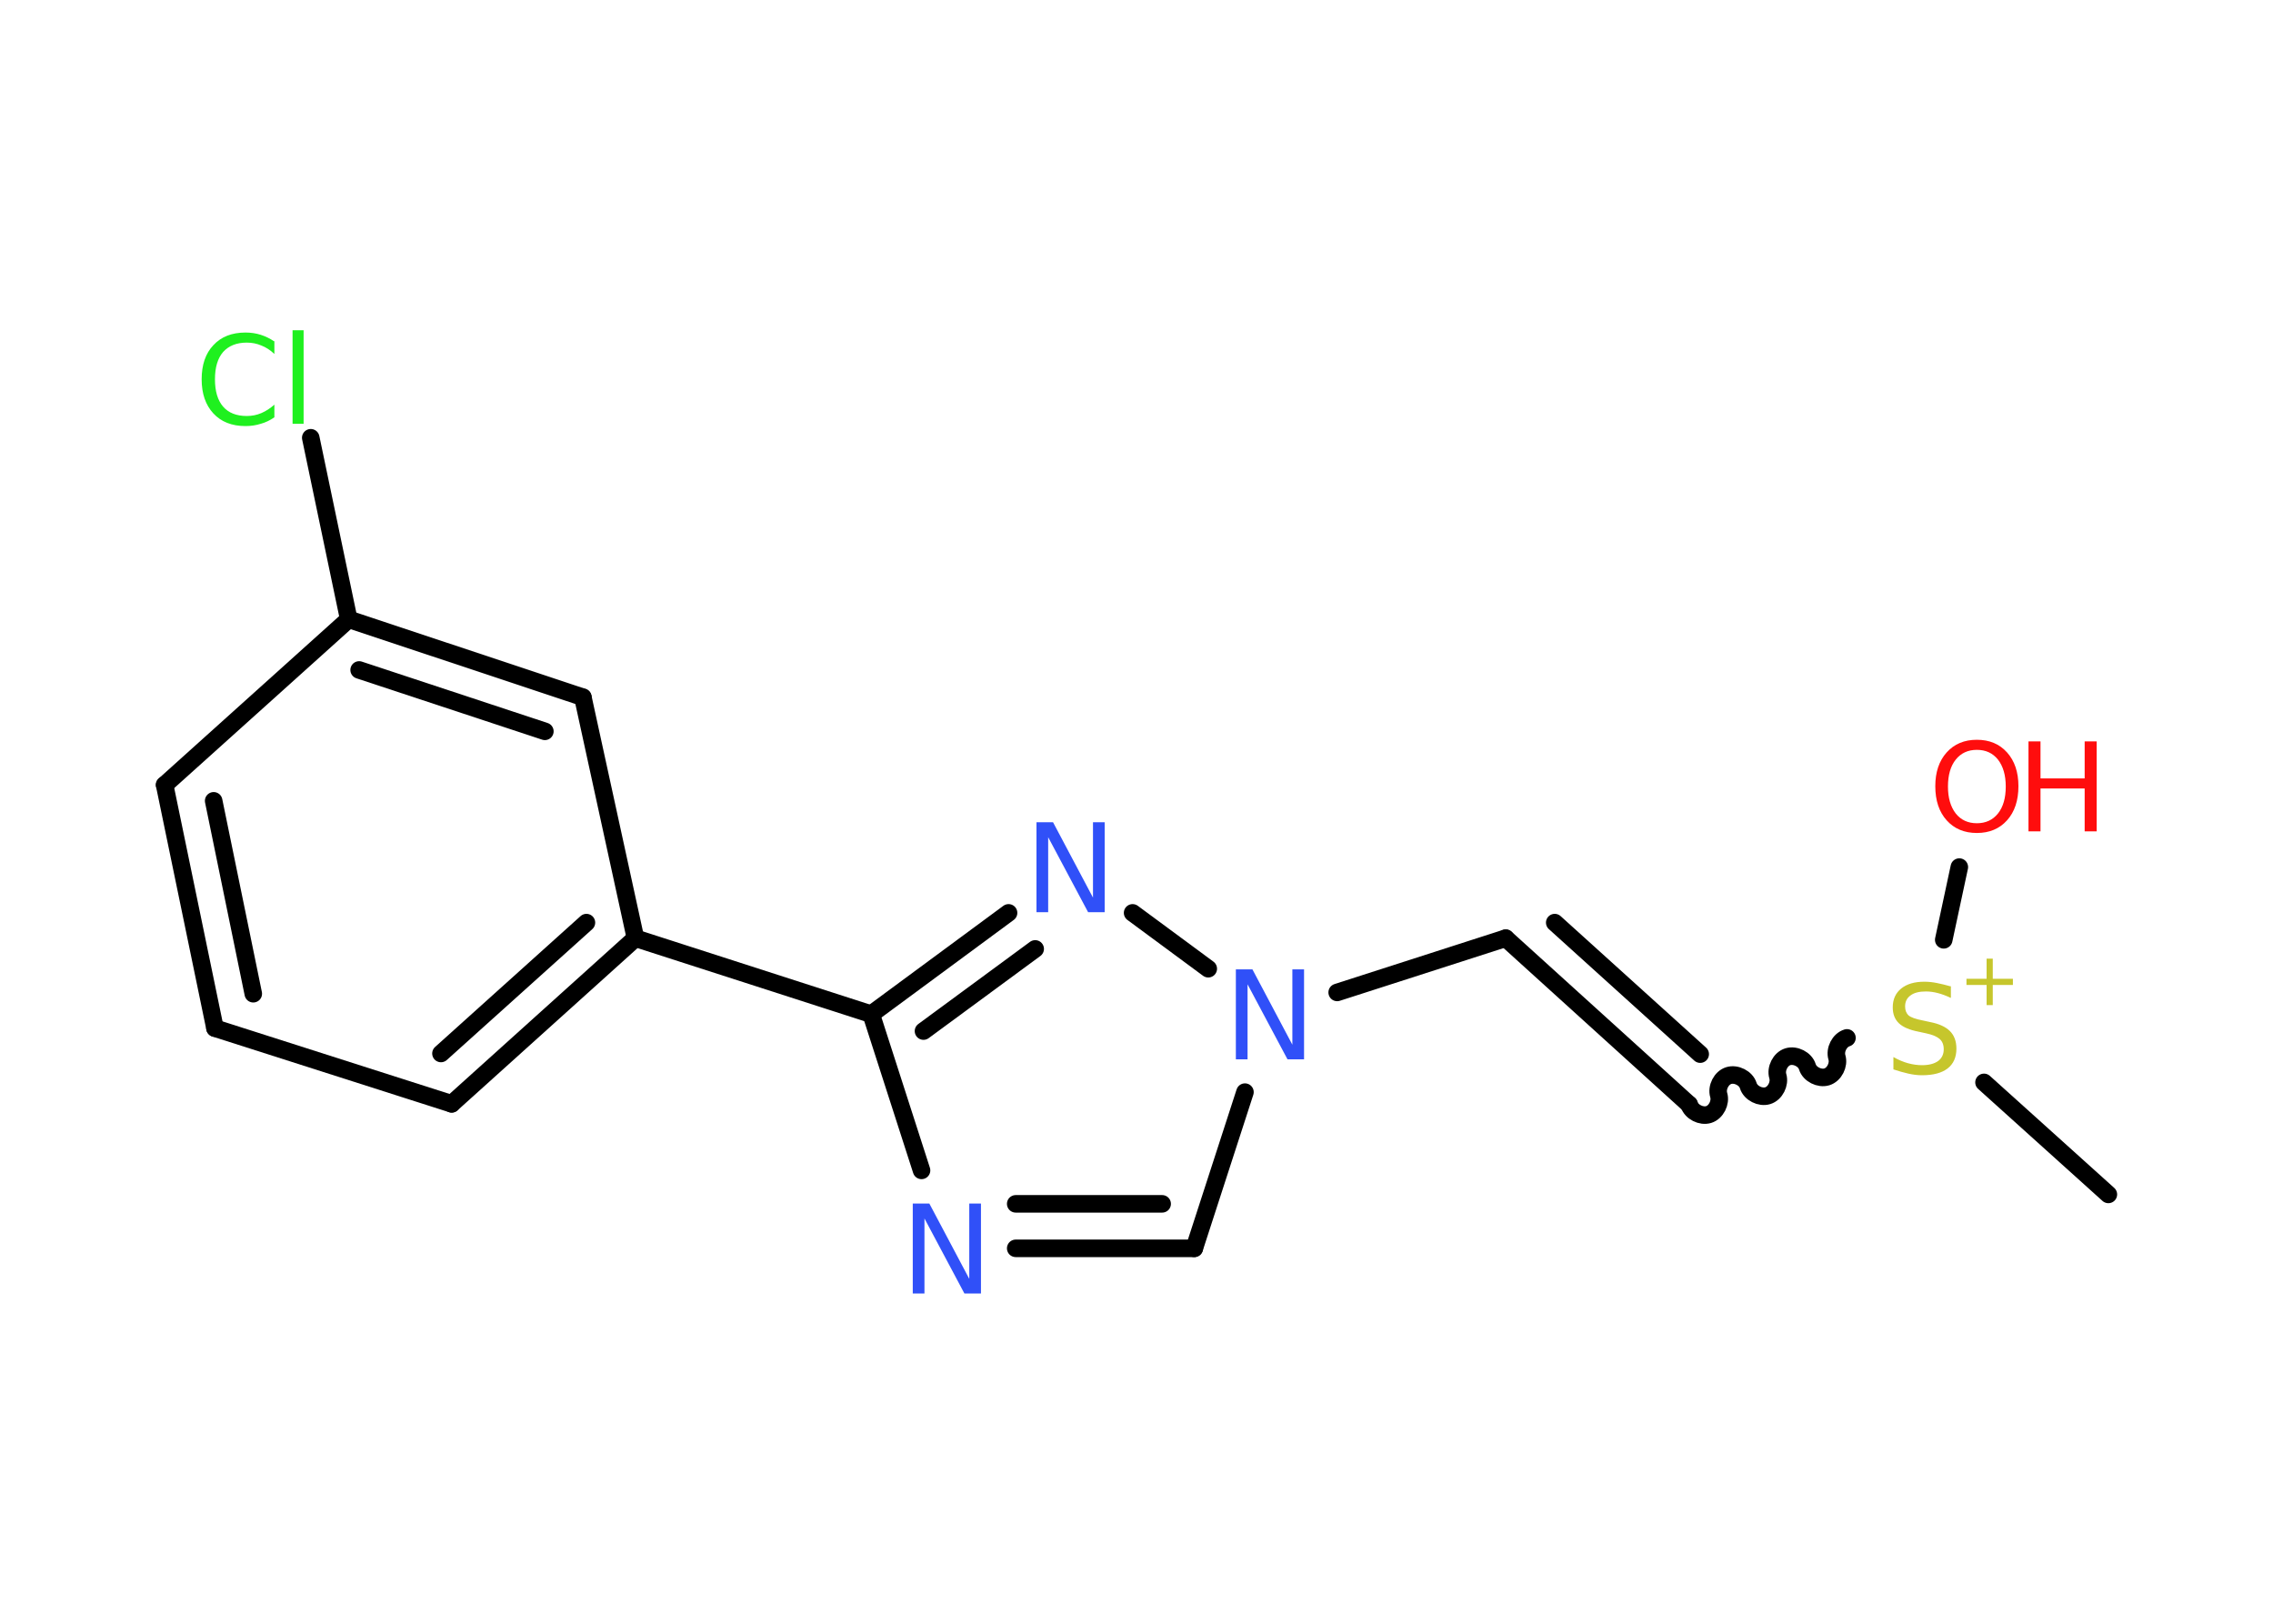 <?xml version='1.0' encoding='UTF-8'?>
<!DOCTYPE svg PUBLIC "-//W3C//DTD SVG 1.1//EN" "http://www.w3.org/Graphics/SVG/1.1/DTD/svg11.dtd">
<svg version='1.2' xmlns='http://www.w3.org/2000/svg' xmlns:xlink='http://www.w3.org/1999/xlink' width='70.0mm' height='50.0mm' viewBox='0 0 70.0 50.0'>
  <desc>Generated by the Chemistry Development Kit (http://github.com/cdk)</desc>
  <g stroke-linecap='round' stroke-linejoin='round' stroke='#000000' stroke-width='.54' fill='#3050F8'>
    <rect x='.0' y='.0' width='70.0' height='50.0' fill='#FFFFFF' stroke='none'/>
    <g id='mol1' class='mol'>
      <line id='mol1bnd1' class='bond' x1='64.93' y1='36.78' x2='61.1' y2='33.33'/>
      <line id='mol1bnd2' class='bond' x1='59.86' y1='28.94' x2='60.34' y2='26.7'/>
      <path id='mol1bnd3' class='bond' d='M52.02 34.01c.07 .23 .37 .38 .6 .31c.23 -.07 .38 -.37 .31 -.6c-.07 -.23 .08 -.53 .31 -.6c.23 -.07 .53 .08 .6 .31c.07 .23 .37 .38 .6 .31c.23 -.07 .38 -.37 .31 -.6c-.07 -.23 .08 -.53 .31 -.6c.23 -.07 .53 .08 .6 .31c.07 .23 .37 .38 .6 .31c.23 -.07 .38 -.37 .31 -.6c-.07 -.23 .08 -.53 .31 -.6' fill='none' stroke='#000000' stroke-width='.54'/>
      <g id='mol1bnd4' class='bond'>
        <line x1='52.02' y1='34.01' x2='46.37' y2='28.89'/>
        <line x1='52.36' y1='32.46' x2='47.88' y2='28.41'/>
      </g>
      <line id='mol1bnd5' class='bond' x1='46.37' y1='28.89' x2='41.18' y2='30.56'/>
      <line id='mol1bnd6' class='bond' x1='38.34' y1='33.63' x2='36.78' y2='38.44'/>
      <g id='mol1bnd7' class='bond'>
        <line x1='31.28' y1='38.44' x2='36.78' y2='38.44'/>
        <line x1='31.28' y1='37.07' x2='35.79' y2='37.07'/>
      </g>
      <line id='mol1bnd8' class='bond' x1='28.38' y1='36.04' x2='26.83' y2='31.23'/>
      <line id='mol1bnd9' class='bond' x1='26.83' y1='31.23' x2='19.57' y2='28.89'/>
      <g id='mol1bnd10' class='bond'>
        <line x1='13.91' y1='33.99' x2='19.57' y2='28.89'/>
        <line x1='13.58' y1='32.44' x2='18.06' y2='28.41'/>
      </g>
      <line id='mol1bnd11' class='bond' x1='13.91' y1='33.99' x2='6.62' y2='31.66'/>
      <g id='mol1bnd12' class='bond'>
        <line x1='5.07' y1='24.17' x2='6.62' y2='31.66'/>
        <line x1='6.58' y1='24.66' x2='7.8' y2='30.6'/>
      </g>
      <line id='mol1bnd13' class='bond' x1='5.07' y1='24.17' x2='10.74' y2='19.07'/>
      <line id='mol1bnd14' class='bond' x1='10.74' y1='19.07' x2='9.57' y2='13.48'/>
      <g id='mol1bnd15' class='bond'>
        <line x1='17.95' y1='21.47' x2='10.74' y2='19.07'/>
        <line x1='16.78' y1='22.52' x2='11.06' y2='20.63'/>
      </g>
      <line id='mol1bnd16' class='bond' x1='19.57' y1='28.89' x2='17.95' y2='21.47'/>
      <g id='mol1bnd17' class='bond'>
        <line x1='31.06' y1='28.11' x2='26.83' y2='31.23'/>
        <line x1='31.88' y1='29.22' x2='28.44' y2='31.75'/>
      </g>
      <line id='mol1bnd18' class='bond' x1='37.21' y1='29.83' x2='34.88' y2='28.11'/>
      <g id='mol1atm2' class='atom'>
        <path d='M60.08 30.37v.36q-.21 -.1 -.4 -.15q-.19 -.05 -.37 -.05q-.31 .0 -.47 .12q-.17 .12 -.17 .34q.0 .18 .11 .28q.11 .09 .42 .15l.23 .05q.42 .08 .62 .28q.2 .2 .2 .54q.0 .4 -.27 .61q-.27 .21 -.79 .21q-.2 .0 -.42 -.05q-.22 -.05 -.46 -.13v-.38q.23 .13 .45 .19q.22 .06 .43 .06q.32 .0 .5 -.13q.17 -.13 .17 -.36q.0 -.21 -.13 -.32q-.13 -.11 -.41 -.17l-.23 -.05q-.42 -.08 -.61 -.26q-.19 -.18 -.19 -.49q.0 -.37 .26 -.58q.26 -.21 .71 -.21q.19 .0 .39 .04q.2 .04 .41 .1z' stroke='none' fill='#C6C62C'/>
        <path d='M61.37 29.52v.62h.62v.19h-.62v.62h-.19v-.62h-.62v-.19h.62v-.62h.19z' stroke='none' fill='#C6C62C'/>
      </g>
      <g id='mol1atm3' class='atom'>
        <path d='M60.88 23.09q-.41 .0 -.65 .3q-.24 .3 -.24 .83q.0 .52 .24 .83q.24 .3 .65 .3q.41 .0 .65 -.3q.24 -.3 .24 -.83q.0 -.52 -.24 -.83q-.24 -.3 -.65 -.3zM60.88 22.78q.58 .0 .93 .39q.35 .39 .35 1.04q.0 .66 -.35 1.05q-.35 .39 -.93 .39q-.58 .0 -.93 -.39q-.35 -.39 -.35 -1.05q.0 -.65 .35 -1.04q.35 -.39 .93 -.39z' stroke='none' fill='#FF0D0D'/>
        <path d='M62.47 22.83h.37v1.14h1.36v-1.14h.37v2.77h-.37v-1.32h-1.36v1.32h-.37v-2.77z' stroke='none' fill='#FF0D0D'/>
      </g>
      <path id='mol1atm6' class='atom' d='M38.07 29.85h.5l1.23 2.32v-2.32h.36v2.77h-.51l-1.23 -2.31v2.31h-.36v-2.77z' stroke='none'/>
      <path id='mol1atm8' class='atom' d='M28.12 37.06h.5l1.23 2.32v-2.32h.36v2.77h-.51l-1.23 -2.31v2.31h-.36v-2.77z' stroke='none'/>
      <path id='mol1atm15' class='atom' d='M8.45 10.5v.4q-.19 -.18 -.4 -.26q-.21 -.09 -.45 -.09q-.47 .0 -.73 .29q-.25 .29 -.25 .84q.0 .55 .25 .84q.25 .29 .73 .29q.24 .0 .45 -.09q.21 -.09 .4 -.26v.39q-.2 .14 -.42 .2q-.22 .07 -.47 .07q-.63 .0 -.99 -.39q-.36 -.39 -.36 -1.05q.0 -.67 .36 -1.05q.36 -.39 .99 -.39q.25 .0 .47 .07q.22 .07 .41 .2zM9.01 10.17h.34v2.88h-.34v-2.88z' stroke='none' fill='#1FF01F'/>
      <path id='mol1atm17' class='atom' d='M31.93 25.32h.5l1.23 2.32v-2.32h.36v2.77h-.51l-1.23 -2.31v2.31h-.36v-2.77z' stroke='none'/>
    </g>
  </g>
</svg>
